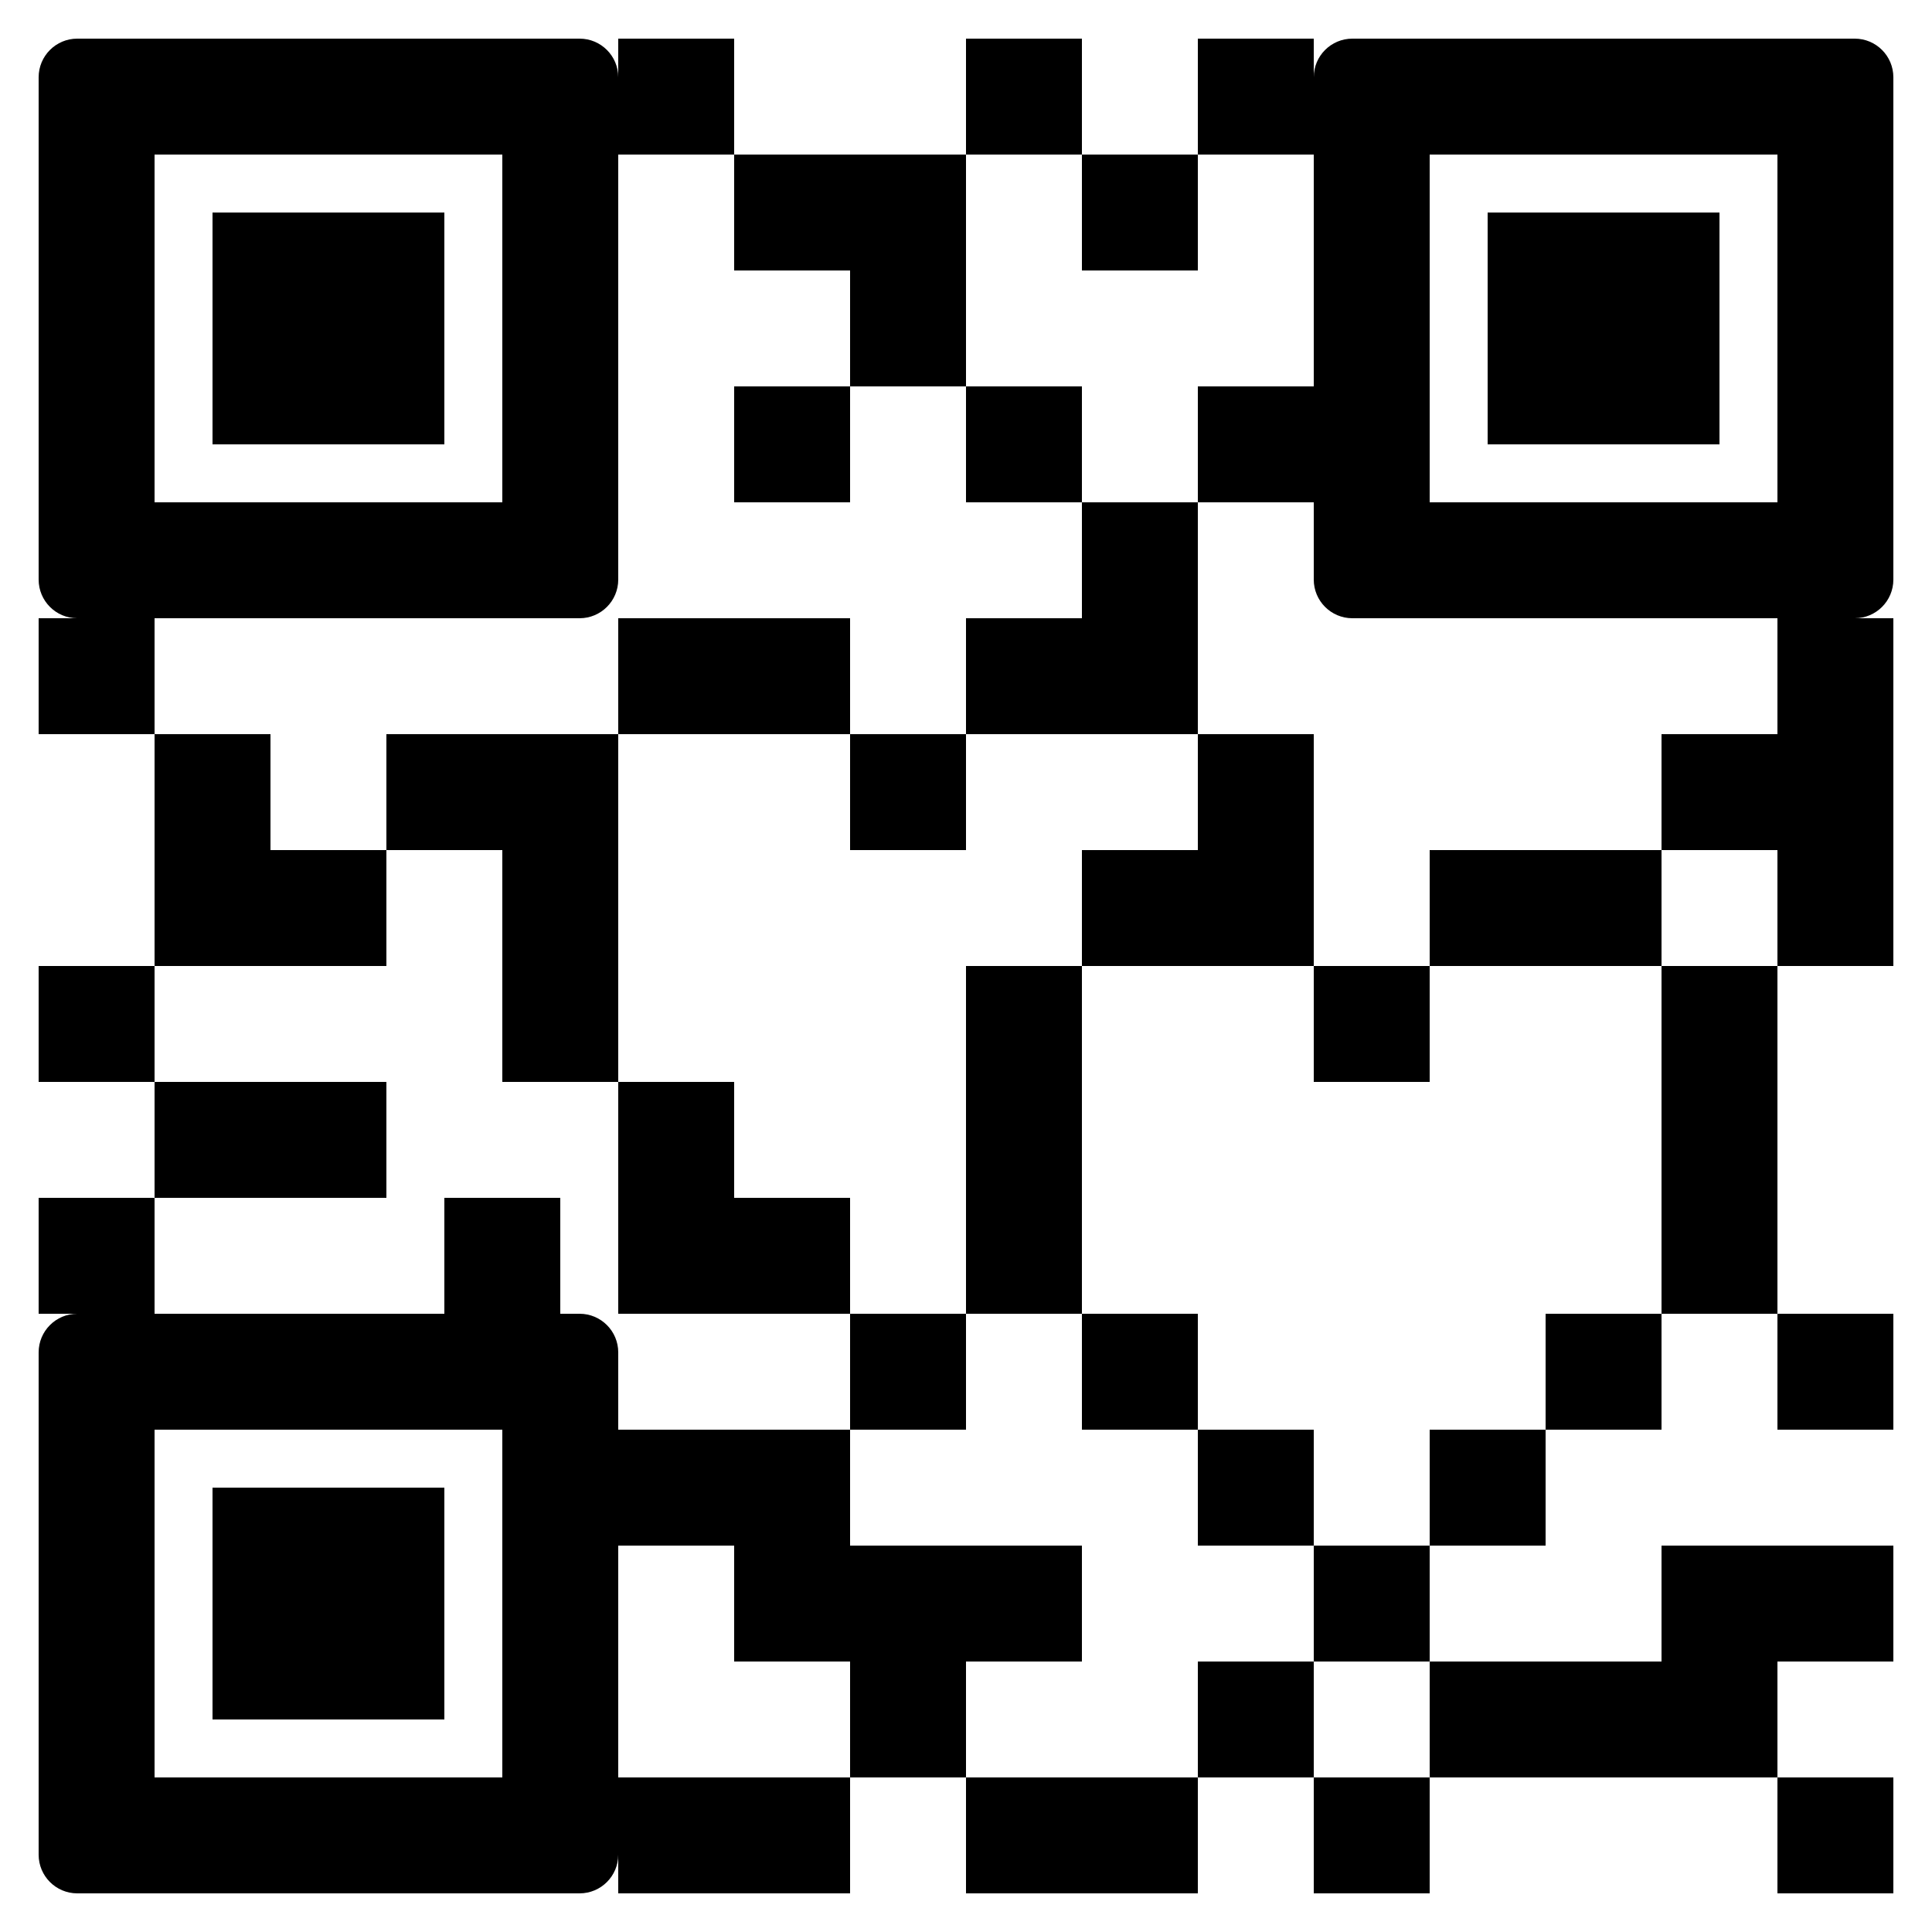 <?xml version="1.0" encoding="UTF-8"?>
<svg width="500px" height="500px" viewBox="0 0 500 500" version="1.1" xmlns="http://www.w3.org/2000/svg" xmlns:xlink="http://www.w3.org/1999/xlink">
    <title>qr-code</title>
    <g id="qr-code" stroke="none" stroke-width="1" fill="none" fill-rule="evenodd">
        <path d="M490,460 L490,490 L460,490 L460,460 L490,460 Z M310,460 L310,490 L250,490 L250,460 L310,460 Z M370,460 L370,490 L340,490 L340,460 L370,460 Z M40,310 L40,340 L115,340 L115,310 L145,310 L145,340 L150,340 C155.523,340 160,344.477 160,350 L160,370 L220,370 L220,400 L280,400 L280,430 L250,430 L250,460 L220,460 L220,430 L190,430 L190,400 L160,400 L160,460 L220,460 L220,490 L160,490 L160,480 C160,485.523 155.523,490 150,490 L20,490 C14.477,490 10,485.523 10,480 L10,350 C10,344.477 14.477,340 20,340 L10,340 L10,310 L40,310 Z M340,430 L340,460 L310,460 L310,430 L340,430 Z M130,370 L40,370 L40,460 L130,460 L130,370 Z M490,400 L490,430 L460,430 L460,460 L370,460 L370,430 L430,430 L430,400 L490,400 Z M115,385 L115,445 L55,445 L55,385 L115,385 Z M370,400 L370,430 L340,430 L340,400 L370,400 Z M340,370 L340,400 L310,400 L310,370 L340,370 Z M400,370 L400,400 L370,400 L370,370 L400,370 Z M250,340 L250,370 L220,370 L220,340 L250,340 Z M310,340 L310,370 L280,370 L280,340 L310,340 Z M430,340 L430,370 L400,370 L400,340 L430,340 Z M490,340 L490,370 L460,370 L460,340 L490,340 Z M190,280 L190,310 L220,310 L220,340 L160,340 L160,280 L190,280 Z M280,250 L280,340 L250,340 L250,250 L280,250 Z M460,250 L460,340 L430,340 L430,250 L460,250 Z M100,280 L100,310 L40,310 L40,280 L100,280 Z M160,190 L160,280 L130,280 L130,220 L100,220 L100,190 L160,190 Z M40,250 L40,280 L10,280 L10,250 L40,250 Z M370,250 L370,280 L340,280 L340,250 L370,250 Z M340,10 L340,20 C340,14.477 344.477,10 350,10 L480,10 C485.523,10 490,14.477 490,20 L490,150 C490,155.523 485.523,160 480,160 L490,160 L490,250 L460,250 L460,220 L430,220 L430,250 L370,250 L370,220 L430,220 L430,190 L460,190 L460,160 L350,160 C344.477,160 340,155.523 340,150 L340,130 L310,130 L310,190 L250,190 L250,160 L280,160 L280,130 L310,130 L310,100 L340,100 L340,40 L310,40 L310,70 L280,70 L280,40 L310,40 L310,10 L340,10 Z M340,190 L340,250 L280,250 L280,220 L310,220 L310,190 L340,190 Z M70,190 L70,220 L100,220 L100,250 L40,250 L40,190 L70,190 Z M250,190 L250,220 L220,220 L220,190 L250,190 Z M220,160 L220,190 L160,190 L160,160 L220,160 Z M150,10 C155.523,10 160,14.477 160,20 L160,10 L190,10 L190,40 L160,40 L160,150 C160,155.523 155.523,160 150,160 L40,160 L40,190 L10,190 L10,160 L20,160 C14.477,160 10,155.523 10,150 L10,20 C10,14.477 14.477,10 20,10 L150,10 Z M130,40 L40,40 L40,130 L130,130 L130,40 Z M460,40 L370,40 L370,130 L460,130 L460,40 Z M280,100 L280,130 L250,130 L250,100 L280,100 Z M220,100 L220,130 L190,130 L190,100 L220,100 Z M445,55 L445,115 L385,115 L385,55 L445,55 Z M115,55 L115,115 L55,115 L55,55 L115,55 Z M250,40 L250,100 L220,100 L220,70 L190,70 L190,40 L250,40 Z M280,10 L280,40 L250,40 L250,10 L280,10 Z" id="Shape" fill="#000000" fill-rule="nonzero"></path>
    </g>
</svg>